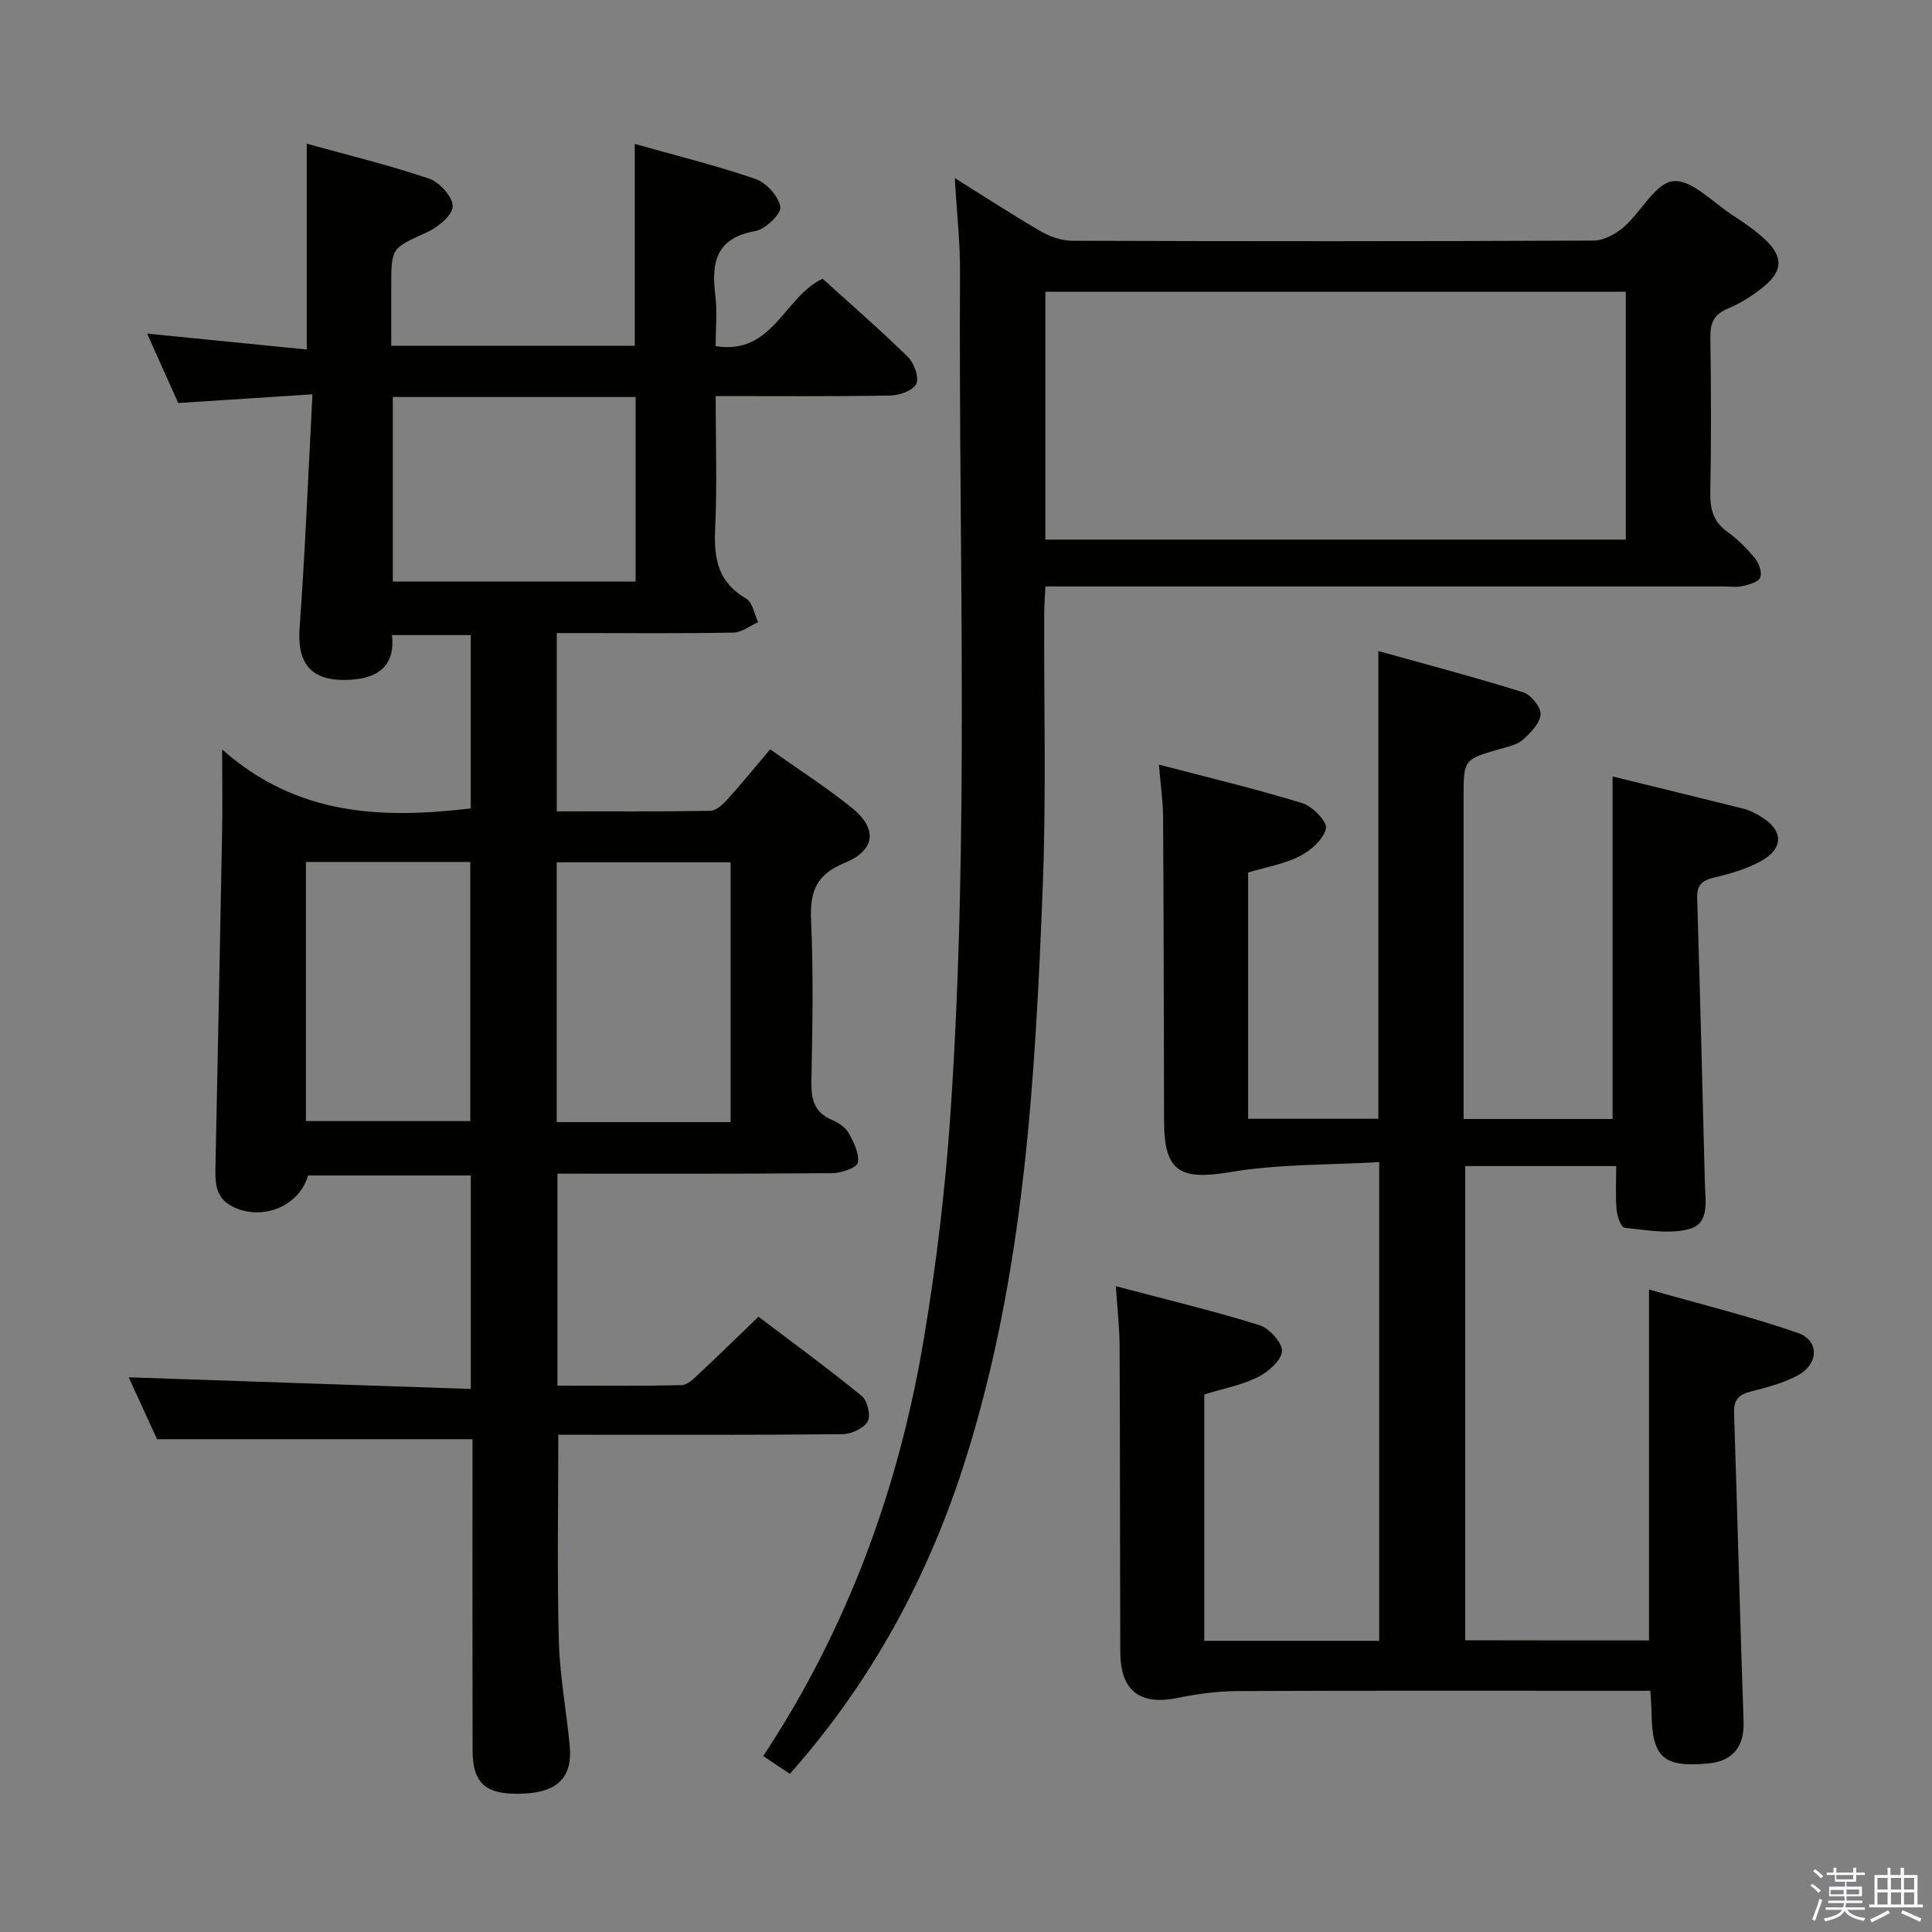 <svg enable-background="new 0 0 400 400" viewBox="0 0 400 400" xmlns="http://www.w3.org/2000/svg"><rect x="0" y="0" width="400" height="400" fill="#808080" stroke="none"/><path d="m374.8 390.4.4-.4c.7.5 1.3 1 1.8 1.4l-.5.5c-.5-.6-1.1-1.1-1.7-1.5zm1 7.3-.6-.3c.5-1.4 1.1-2.8 1.5-4.3.2.1.4.2.6.3-.5 1.3-1 2.8-1.5 4.3zm-.4-10.3.4-.4c.4.3 1 .8 1.7 1.4l-.5.5c-.4-.5-1-1-1.6-1.5zm2.5.3h1.7v-1h.6v1h3.5v-1h.6v1h1.8v.5h-1.8v1.4h-2v1h3.2v2h-3.2v.9h3.3v.5h-3.4c0 .3-.1.6-.1.9h4v.5h-3.7c.7.9 1.9 1.5 3.8 1.7-.1.2-.2.4-.3.6-2.1-.4-3.5-1.1-4-2.1-.4 1-1.8 1.7-4 2.2-.1-.2-.2-.4-.3-.6 2.1-.4 3.4-1 3.8-1.8h-3.4v-.5h3.6c.1-.3.1-.6.2-.9h-3.3v-.5h3.4c0-.3 0-.6 0-.9h-3.2v-2h3.3v-1h-2.1v-1.4h-1.7v-.5zm1.1 3.5v1h2.7c0-.3 0-.4 0-.4 0-.2 0-.2 0-.2 0-.1 0-.2 0-.3h-2.7zm1.2-3v.9h3.5v-.9zm4.7 3h-2.6v.6.4h2.6z" fill="#fbfafc"/><path d="m393.6 386.7h.6v1.5h2.8v6.1h1.1v.6h-11.1v-.6h1.1v-6.1h2.7v-1.5h.6v1.5h2.1v-1.5zm-2.7 8.8.4.6c-1.2.6-2.5 1.3-3.8 1.9-.1-.2-.2-.4-.3-.6 1.2-.6 2.5-1.2 3.7-1.9zm-2.2-6.7v2.4h2.1v-2.4zm0 3v2.5h2.1v-2.5zm2.8-3v2.4h2.1v-2.4zm0 3v2.5h2.1v-2.5zm6 6.1c-1.4-.7-2.7-1.3-3.9-1.8l.3-.6c1.5.6 2.7 1.2 3.9 1.7zm-1.2-9.1h-2.1v2.4h2.1zm-2.1 3v2.5h2.1v-2.5z" fill="#fbfafc"/><g fill="#010100"><path d="m159.45 155.14c5.89 4.18 11.65 7.86 16.94 12.13 5.32 4.3 4.88 8.76-1.47 11.36-5.78 2.36-7.27 5.81-7 11.74.51 11.14.29 22.32.07 33.48-.07 3.69.54 6.43 4.22 8 1.33.57 2.82 1.53 3.49 2.72 1.06 1.89 2.25 4.27 1.89 6.16-.2 1.05-3.42 2.15-5.29 2.16-18.82.16-37.65.1-56.89.1v43.89c8.53 0 17.14.1 25.73-.11 1.22-.03 2.54-1.37 3.58-2.35 4.01-3.74 7.93-7.59 12.31-11.81 7 5.31 14.36 10.67 21.4 16.42 1.17.95 1.89 4.07 1.21 5.26-.82 1.44-3.36 2.62-5.17 2.64-17.83.19-35.66.12-53.48.12-1.8 0-3.59 0-5.4 0 0 14.51-.26 28.61.11 42.69.19 7.28 1.59 14.52 2.26 21.8.59 6.42-2.54 9.51-9.58 9.81-7.73.34-10.52-1.98-10.54-8.98-.04-19.66-.02-39.32-.02-58.98 0-1.82 0-3.64 0-5.42-21.62 0-42.95 0-65.3 0-1.69-3.69-3.88-8.46-5.88-12.81 23.57.8 47.01 1.6 70.83 2.41 0-15.32 0-29.56 0-44.2-11.19 0-22.42 0-33.69 0-1.82 6.42-9.64 9.61-15.85 6.32-3.41-1.81-3.39-4.98-3.32-8.24.48-23.13.95-46.27 1.38-69.4.09-4.94.01-9.88.01-16.87 15.62 13.81 33.11 14.35 51.46 12.2 0-11.62 0-23.53 0-35.89-5.25 0-10.62 0-16.31 0 .66 5.73-2.2 8.64-7.77 9.17-9.32.89-11.87-3.58-11.35-10.68 1.15-15.73 1.77-31.5 2.66-48.34-9.86.64-18.7 1.21-27.79 1.8-2.02-4.51-4.11-9.16-6.44-14.37 11.33 1.13 21.99 2.19 33.05 3.29 0-14.33 0-28.03 0-42.61 8.43 2.34 17.01 4.42 25.34 7.24 2.16.73 4.98 3.88 4.87 5.76-.12 1.94-3.14 4.36-5.42 5.39-7.2 3.27-7.3 3.05-7.3 11.19v12.26h50.42c0-13.59 0-27.29 0-41.79 8.32 2.35 16.79 4.43 24.99 7.25 2.24.77 4.8 3.59 5.15 5.8.23 1.42-3.1 4.62-5.19 4.99-8.02 1.42-9.14 6.37-8.28 13.18.43 3.41.08 6.92.08 10.65 11.87 1.88 14.08-10.12 22.14-13.97 5.75 5.22 11.9 10.55 17.7 16.24 1.28 1.26 2.33 4.25 1.69 5.56-.68 1.38-3.5 2.36-5.41 2.39-11.8.21-23.61.11-36.12.11 0 9.43.32 18.55-.11 27.63-.29 6.11.67 11 6.44 14.31 1.32.76 1.66 3.2 2.46 4.87-1.69.76-3.38 2.13-5.08 2.16-10.49.2-20.99.1-31.49.1-1.62 0-3.24 0-5.12 0v36.91c10.62 0 21.22.08 31.81-.11 1.2-.02 2.58-1.31 3.51-2.34 2.89-3.2 5.61-6.55 8.86-10.39zm-8.19 77.18c0-18.21 0-35.92 0-53.79-12.19 0-24.05 0-36 0v53.79zm-69.93-150.12v38.21h50.27c0-12.97 0-25.52 0-38.21-16.9 0-33.46 0-50.27 0zm-17.99 96.26v53.65h34.03c0-18.21 0-35.94 0-53.65-11.55 0-22.65 0-34.03 0z"/><path d="m341.41 339.63c0-24.05 0-47.65 0-72.65 10.4 2.97 20.77 5.5 30.81 8.99 4.5 1.57 4.36 6.41.02 8.77-3 1.63-6.46 2.52-9.81 3.37-2.54.64-3.5 1.79-3.41 4.46.71 21.28 1.22 42.57 1.97 63.85.18 5.1-2.14 8.21-7.34 8.69-9.32.85-11.61-1.23-11.72-10.61-.02-1.3-.13-2.59-.23-4.44-2.02 0-3.8 0-5.58 0-26.66 0-53.32-.06-79.99.06-4.1.02-8.26.58-12.28 1.41-7.8 1.61-11.87-1.41-11.9-9.46-.08-21.16-.05-42.32-.15-63.49-.02-3.77-.46-7.54-.78-12.29 10.3 2.73 20.08 5.07 29.66 8.04 2.07.64 4.83 3.64 4.74 5.41-.11 1.93-2.86 4.32-5.02 5.39-3.36 1.66-7.19 2.38-11.06 3.57v51.02h36.21c0-32.79 0-65.36 0-99.12-10.5.62-20.84.38-30.85 2.07-10.35 1.74-13.67-.05-13.69-10.49-.05-21-.08-41.99-.2-62.99-.02-3.27-.51-6.54-.87-10.89 10.34 2.71 20.1 5.04 29.68 7.98 2.11.65 5.21 3.85 4.91 5.22-.49 2.24-3.1 4.57-5.39 5.74-3.19 1.64-6.91 2.25-10.73 3.4v50.99h26.97c0-31.87 0-63.74 0-96.84 10.13 2.83 20.13 5.46 29.99 8.55 1.61.51 3.7 3.1 3.59 4.59-.13 1.85-2.09 3.81-3.69 5.24-1.15 1.03-2.98 1.39-4.56 1.85-7.68 2.22-7.69 2.2-7.69 9.99v60.99 5.68h30.85c0-23.61 0-46.98 0-70.92 8.87 2.18 17.99 4.39 27.1 6.67 1.11.28 2.19.82 3.19 1.39 5.18 2.93 5.35 6.87.14 9.62-2.89 1.52-6.14 2.49-9.34 3.23-2.52.59-3.67 1.52-3.58 4.27.6 19.62 1.1 39.24 1.59 58.87.09 3.61 1.07 8.46-3.12 9.62-4.18 1.16-9 .21-13.5-.23-.69-.07-1.53-2.35-1.65-3.66-.25-2.94-.08-5.91-.08-9.12-10.74 0-20.82 0-31.26 0v98.18c12.59.03 25.29.03 38.05.03z"/><path d="m197.68 36.87c6.63 4.14 12.16 7.76 17.87 11.06 1.9 1.1 4.28 1.91 6.44 1.92 35.99.12 71.97.13 107.96-.04 2.12-.01 4.59-1.37 6.26-2.82 3.59-3.13 6.5-9.07 10.18-9.48 3.76-.42 8.15 4.31 12.17 6.94 2.49 1.63 5.02 3.33 7.14 5.39 3.45 3.36 3.36 6.23-.32 9.31-2.27 1.9-4.86 3.59-7.58 4.71-3 1.23-3.74 3.05-3.69 6.09.17 10.66.19 21.33-.01 31.99-.06 3.43.59 6.05 3.52 8.15 2.14 1.54 4.07 3.48 5.74 5.52.83 1.02 1.5 2.94 1.07 3.98-.38.94-2.3 1.44-3.63 1.75-1.27.29-2.65.07-3.98.07-44.65 0-89.3 0-133.95 0-1.97 0-3.94 0-6.44 0-.1 2.19-.23 3.94-.24 5.69-.07 18.83.43 37.67-.3 56.47-1.55 39.84-3.8 79.66-15.83 118.1-7.58 24.22-19.32 46.2-36.53 65.59-1.86-1.25-3.61-2.41-5.51-3.69 17.44-26.42 28.06-55.4 33.24-86.31 2.58-15.37 4.45-30.93 5.51-46.48 3.97-58.04 1.67-116.19 1.99-174.29.05-6.11-.65-12.23-1.08-19.62zm138.92 74.85c0-17.37 0-34.4 0-51.31-40.26 0-80.12 0-120.17 0v51.31z"/></g></svg>